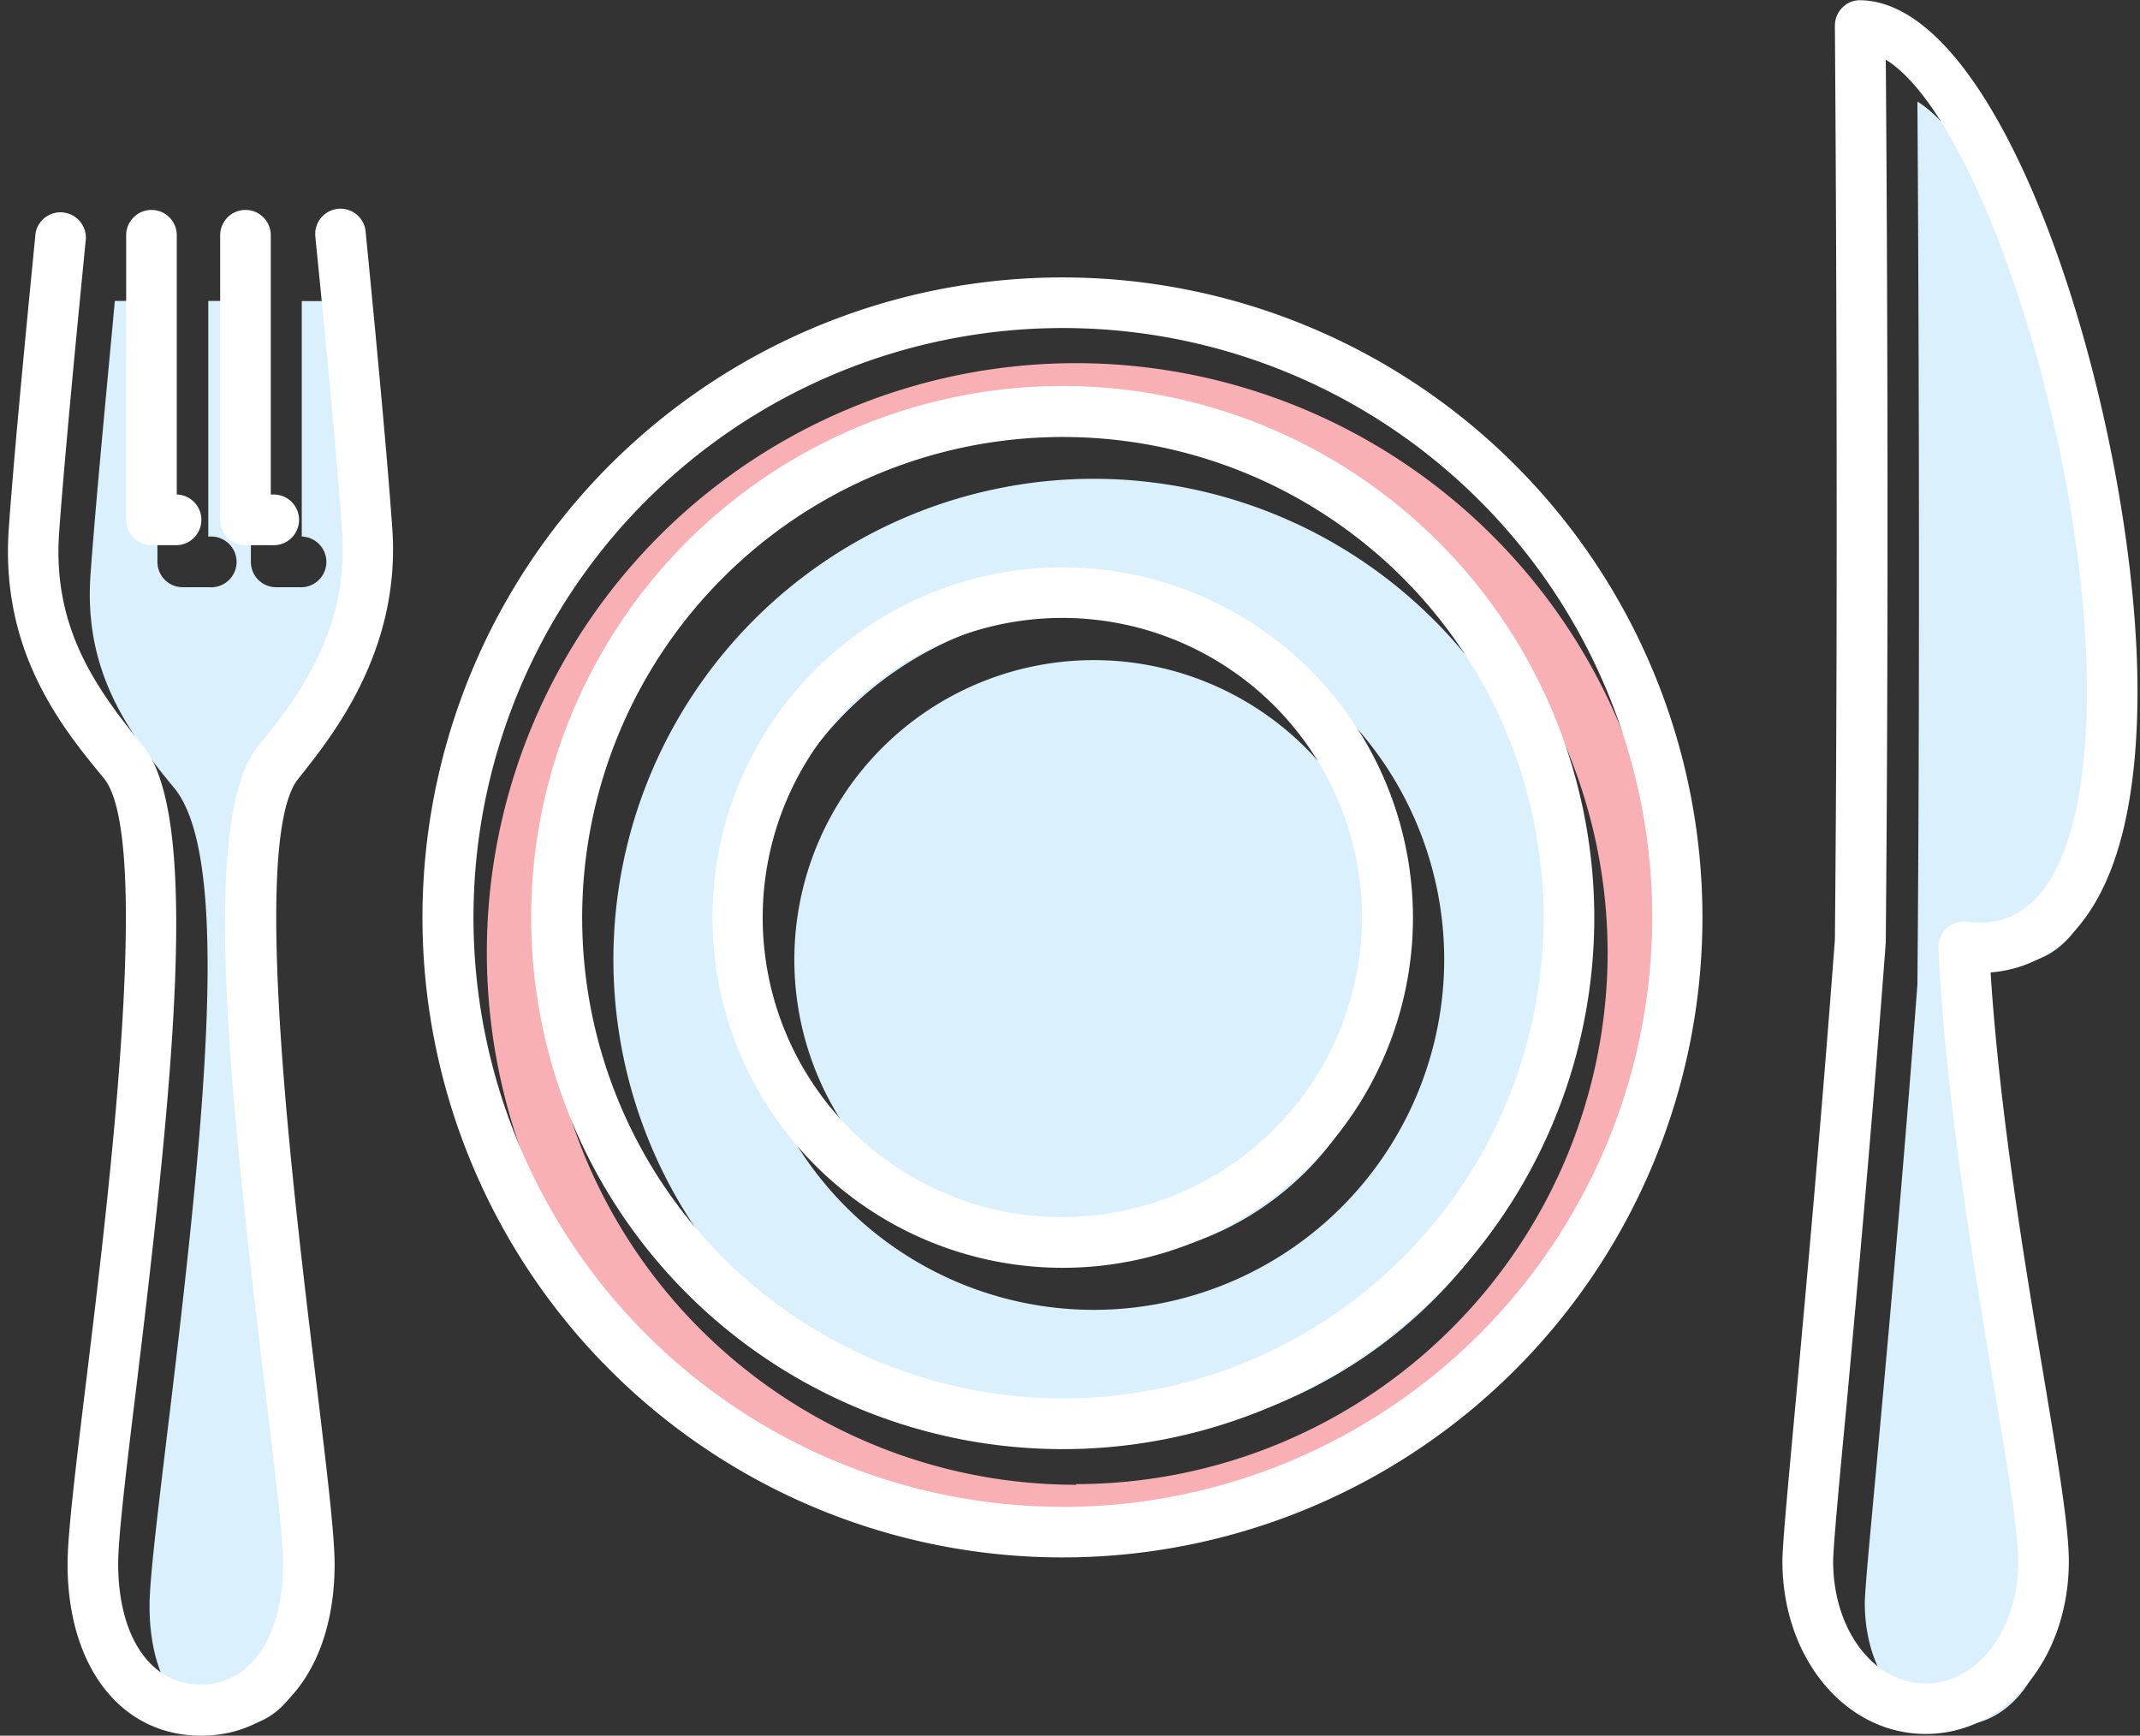 <svg xmlns="http://www.w3.org/2000/svg" viewBox="-0.6 -0.017 160.27 129.987"><rect x="-0.6" y="-0.017" width="160.27" height="129.987" fill="#333333" stroke="none"/><title>Depositphotos_79896650_18</title><g data-name="Layer 2"><g data-name="Layer 1"><g data-name="Layer 2"><path d="M81.34 35.84a36 36 0 1 0 36 36 36.06 36.06 0 0 0-36-36zm0 62.24a26.23 26.23 0 1 1 26.22-26.24 26.26 26.26 0 0 1-26.22 26.24z" fill="#daf0fc"/><path d="M81.34 49.42a22.44 22.44 0 1 0 22.43 22.45 22.46 22.46 0 0 0-22.43-22.45z" fill="#daf0fc"/><path d="M80 27.18a44.14 44.14 0 1 0 44.14 44.14A44.19 44.19 0 0 0 80 27.18zm0 84a39.81 39.81 0 1 1 39.8-39.82A39.85 39.85 0 0 1 80 111.13z" fill="#f8b0b5"/><path d="M143 7.59c.06 8.92.23 39.59 0 66v.12c-1.05 14-2.19 26.47-2.94 34.68-.56 6.16-1 10.62-1 11.67 0 5.12 3 9.14 6.94 9.14s6.93-4 6.93-9.14c0-2.3-.85-7.39-1.84-13.28-1.51-9-3.58-21.35-4.14-32.67a1.9 1.9 0 0 1 1.78-2h.27a8.13 8.13 0 0 0 1 .06c6.85 0 8-10.49 8-16.74.24-18.43-8-43.55-15-47.84z" fill="#daf0fc"/><path d="M21.1 59c3.54-4.31 6.74-9.23 6.27-16-.42-6-1.45-16.46-1.85-20.47H22v17.64h.08a1.9 1.9 0 0 1 0 3.79h-2a1.89 1.89 0 0 1-1.89-1.89V22.52H15v17.65h.08a1.9 1.9 0 1 1 0 3.79h-2a1.89 1.89 0 0 1-1.89-1.89V22.52H8C7.65 26.43 6.61 37 6.18 43c-.51 7.14 2.67 11.66 6.27 16 4.3 5.24 2.32 24.89-.5 48.12-.72 6-1.35 11.11-1.35 13.13 0 5.5 2.42 9.06 6.18 9.06s6.19-3.52 6.19-9c0-2-.62-7.17-1.35-13.13-2.84-23.25-4.82-42.9-.52-48.18z" fill="#daf0fc"/><path d="M10.72 40.81h2a1.9 1.9 0 0 0 0-3.79h-.08V17.6a1.89 1.89 0 1 0-3.79 0v21.31a1.89 1.89 0 0 0 1.87 1.9z" fill="#fff"/><path d="M79 20.76a47.93 47.93 0 1 0 47.9 47.93A47.93 47.93 0 0 0 79 20.76zm0 92.07a44.14 44.14 0 1 1 44.14-44.14A44.19 44.19 0 0 1 79 112.84z" fill="#fff"/><path d="M79 28.89a39.81 39.81 0 1 0 39.8 39.82A39.85 39.85 0 0 0 79 28.89zm0 75.82a36 36 0 1 1 36-36 36 36 0 0 1-36 36z" fill="#fff"/><path d="M79 42.47a26.23 26.23 0 1 0 26.22 26.24A26.26 26.26 0 0 0 79 42.47zm0 48.67a22.44 22.44 0 1 1 22.4-22.45A22.46 22.46 0 0 1 79 91.13z" fill="#fff"/><path d="M28.78 39.57c-.53-7.6-2-22.19-2-22.28a1.89 1.89 0 1 0-3.76.43c0 .13 1.5 14.63 2 22.11.48 6.81-2.73 11.74-6.27 16-4.3 5.24-2.32 24.89.5 48.12.72 6 1.35 11.1 1.35 13.13 0 5.5-2.42 9.06-6.17 9.06s-6.18-3.56-6.18-9.06c0-2 .62-7.17 1.35-13.13 2.82-23.23 4.8-42.88.5-48.12-3.6-4.38-6.78-8.91-6.27-16 .53-7.36 2-21.84 2-22a1.9 1.9 0 0 0-3.77-.38c0 .15-1.48 14.68-2 22.1-.66 9.24 4 14.94 7.12 18.72 3.62 4.41.4 31-1.34 45.26-.77 6.33-1.38 11.34-1.38 13.59 0 7.69 4 12.85 10 12.85s10-5.16 10-12.85c0-2.25-.61-7.25-1.37-13.58-1.73-14.28-5-40.85-1.33-45.26 2.42-3.06 7.67-9.45 7.02-18.71z" fill="#fff"/><path d="M148.48 72.81c4.38-.35 10.84-3.71 11-20.46.19-19.56-9.42-52.13-20.73-52.35a1.83 1.83 0 0 0-1.37.55 1.9 1.9 0 0 0-.56 1.36c0 .37.3 37.33 0 68.44-1.05 14-2.18 26.37-2.93 34.56-.62 6.73-1 10.79-1 12 0 7.25 4.71 12.93 10.73 12.93s10.72-5.68 10.72-12.93c0-2.61-.84-7.6-1.89-13.91-1.4-8.36-3.29-19.64-3.97-30.19zm-4.85 53.25c-3.89 0-6.94-4-6.94-9.14 0-1 .41-5.5 1-11.67.75-8.22 1.89-20.64 2.94-34.68v-.12c.25-26.43.08-57.1 0-66 7 4.3 15.24 29.37 15.06 47.89-.06 6.25-1.18 16.74-8 16.74a8.13 8.13 0 0 1-1-.06 1.9 1.9 0 0 0-2.12 2c.56 11.33 2.63 23.66 4.14 32.67 1 5.89 1.84 11 1.84 13.28 0 5-3 9.09-6.92 9.09z" fill="#fff"/><path d="M17.76 40.81h2a1.9 1.9 0 1 0 0-3.79h-.08V17.6a1.89 1.89 0 1 0-3.79 0v21.31a1.89 1.89 0 0 0 1.87 1.9z" fill="#fff"/></g></g></g></svg>
